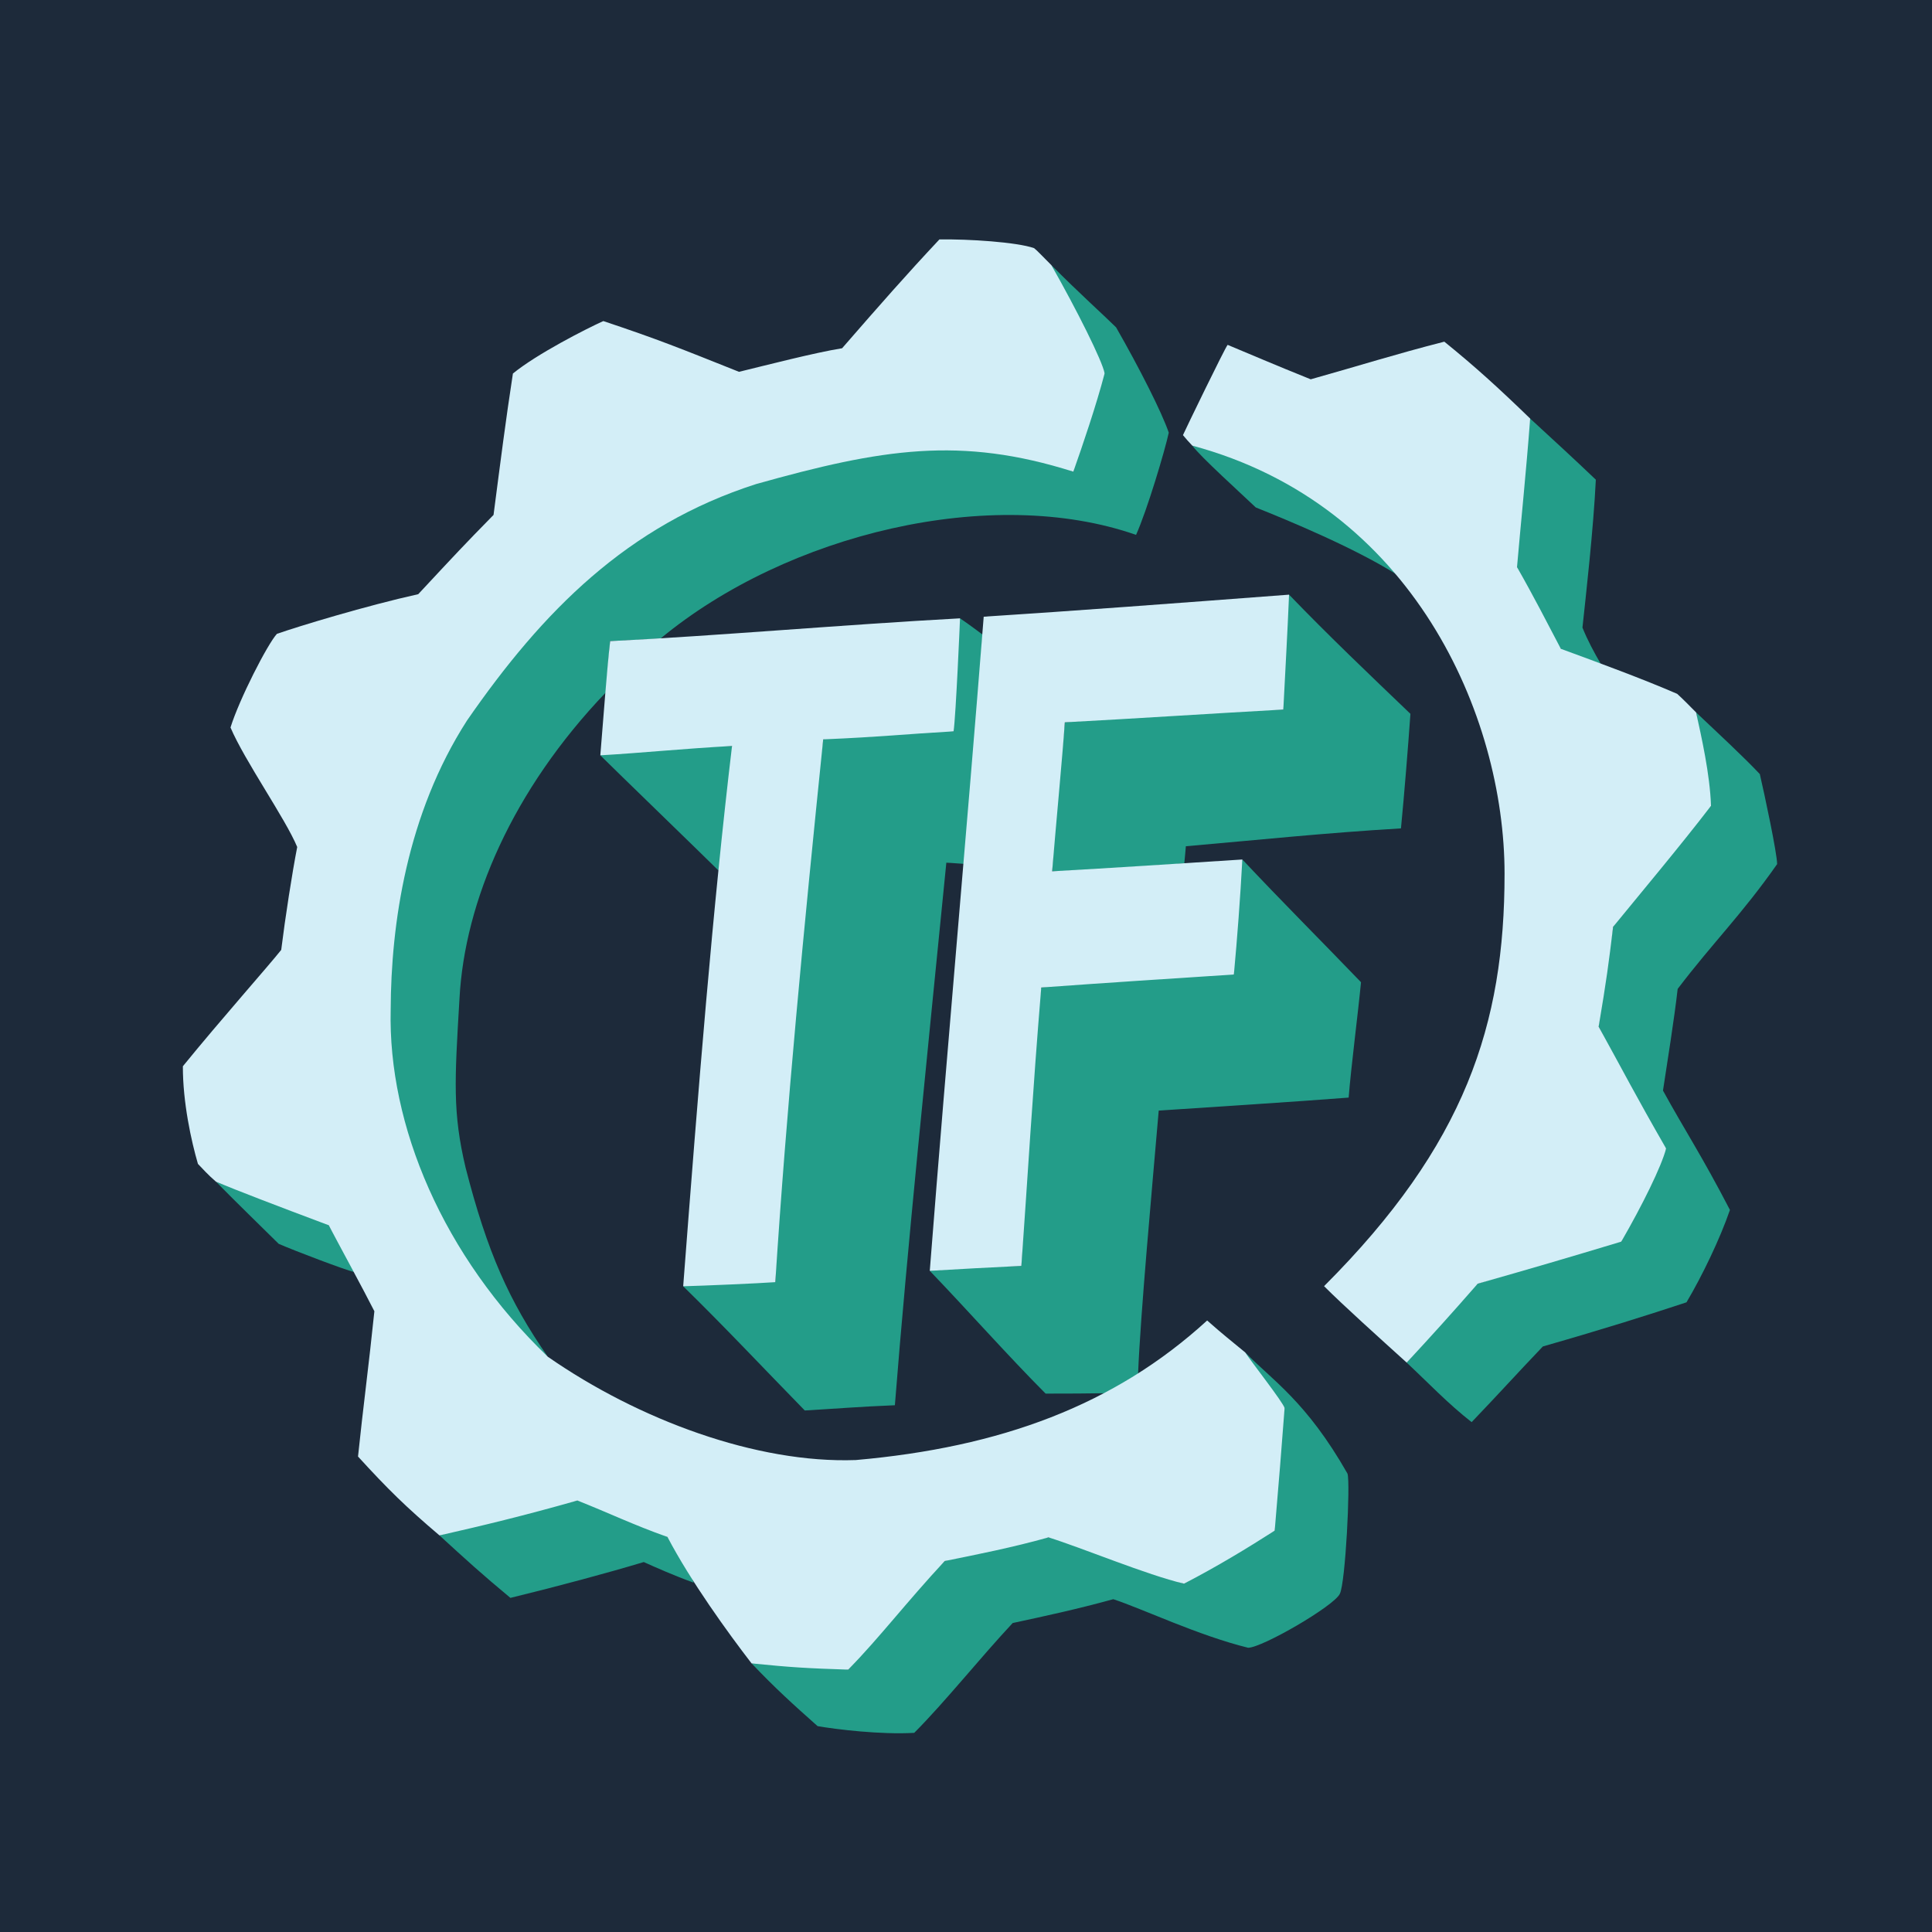 <?xml version="1.0" encoding="UTF-8" standalone="no"?>
<!-- Created with Inkscape (http://www.inkscape.org/) -->

<svg
   width="100%"
   height="100%"
   viewBox="0 0 270.933 270.933"
   version="1.1"
   id="svg5"
   inkscape:version="1.1 (c68e22c387, 2021-05-23)"
   sodipodi:docname="ctf_events_v2.svg"
   xmlns:inkscape="http://www.inkscape.org/namespaces/inkscape"
   xmlns:sodipodi="http://sodipodi.sourceforge.net/DTD/sodipodi-0.dtd"
   xmlns="http://www.w3.org/2000/svg"
   xmlns:svg="http://www.w3.org/2000/svg">
  <sodipodi:namedview
     id="namedview7"
     pagecolor="#ffffff"
     bordercolor="#666666"
     borderopacity="1.0"
     inkscape:pageshadow="2"
     inkscape:pageopacity="0.0"
     inkscape:pagecheckerboard="0"
     inkscape:document-units="mm"
     showgrid="false"
     width="1024mm"
     units="px"
     inkscape:zoom="1.3102506"
     inkscape:cx="100.36248"
     inkscape:cy="171.34126"
     inkscape:window-width="1366"
     inkscape:window-height="705"
     inkscape:window-x="-8"
     inkscape:window-y="-8"
     inkscape:window-maximized="1"
     inkscape:current-layer="layer1" />
  <defs
     id="defs2" />
  <g
     inkscape:label="Camada 1"
     inkscape:groupmode="layer"
     id="layer1"
     style="display:inline">
    <circle
       style="fill:#1d2a3a;fill-opacity:1;stroke-width:0.442"
       id="path1828"
       cx="135.467"
       cy="135.467"
       r="135.467" />
    <rect
       style="fill:#1d2a3a;fill-opacity:1;stroke-width:0.264"
       id="rect57973"
       width="270.933"
       height="270.933"
       x="0"
       y="0" />
    <path
       style="fill:#239d89;stroke-width:1.526;fill-opacity:1"
       d="m 361.532,680.68 c 11.333,-3.107 35.81,-4.7 48.749,-2.184 3.446,-89.976 12.095,-196.621 25.344,-287.234 23.894,-6.134 37.065,-6.146 68.995,-4.247 -0.263,-21.086 -0.007,-35.861 3.412,-59.801 3.09,2.06 9.091,6.45 11.876,8.564 -2.884,49.462 -6.609,87.947 -9.474,121.381 -2.439,-0.089 -7.261,-0.576 -9.644,-0.624 -10.272,103.619 -20.717,204.274 -27.236,287.1 -18.445,0.746 -31.595,1.849 -47.673,2.775 -21.655,-22.15 -42.725,-44.616 -64.35,-65.731 z"
       id="path1102"
       sodipodi:nodetypes="ccccccccccc"
       transform="scale(0.265)" />
    <path
       style="fill:#239d89;fill-opacity:1;stroke-width:1.526"
       d="m 317.68,399.713 c 19.391,-3.047 48.685,-5.191 69.7,-4.95 -0.278,17.062 -4.12,50.246 -7.176,65.897 -6.515,-6.515 -55.92,-54.343 -62.524,-60.948 z"
       id="path1180"
       transform="scale(0.265)"
       sodipodi:nodetypes="cccc" />
    <path
       style="fill:#239d89;stroke-width:1.526;fill-opacity:1"
       d="m 432.651,913.442 c -13.332,-11.842 -22.148,-19.81 -34.931,-33.2 16.44,-0.97 32.385,0.068 51.168,3.312 14.578,-17.334 35.535,-42.246 51.057,-57.484 21.236,-6.618 31.087,-8.913 54.911,-12.506 22.243,3.887 43.963,15.401 71.718,24.497 16.489,-10.193 35.746,-22.679 47.984,-28.063 -1.086,-22.094 1.765,-47.75 5.241,-64.865 -4.416,-4.325 -11.201,-11.809 -20.849,-29.448 14.301,14.724 32.316,25.832 54.135,64.154 1.576,4.991 -1.082,57.772 -4.061,63.59 -3.071,6.477 -41.116,28.541 -48.531,28.541 -26.345,-6.465 -55.97,-20.655 -71.36,-25.693 -19.37,5.319 -35.704,8.837 -53.239,12.612 -17.661,18.921 -35.632,41.587 -52.096,58.11 -17.51,1.03 -41.15,-1.797 -51.147,-3.558 z"
       id="path638"
       sodipodi:nodetypes="cccccccccccccccc"
       transform="scale(0.265)" />
    <path
       style="fill:#239d89;stroke-width:1.526;fill-opacity:1"
       d="m 744.4,721.078 c 10.872,-12.85 26.247,-31.557 37.578,-41.751 22.656,-7.184 52.168,-19.001 75.983,-22.264 5.506,-14.596 18.985,-37.376 23.722,-49.283 -14.097,-13.514 -24.651,-42.572 -35.703,-64.479 1.003,-12.791 3.916,-28.684 7.653,-52.832 12.874,-21.823 32.743,-45.853 51.804,-64.023 -4.5,-18.048 -4.671,-32.25 -7.892,-49.447 11.459,10.852 24.707,23.079 33.728,32.631 2.564,11.054 9.112,41.786 9.165,47.636 -18.756,26.763 -33.93,41.445 -52.637,66.05 -1.725,15.305 -5.552,39.311 -7.77,53.805 11.697,21.292 20.442,34.269 35.428,63.162 -5.251,15.29 -14.707,34.928 -22.987,48.89 -20.478,6.748 -42.118,13.63 -76.014,23.36 -14.965,15.7 -21.767,23.398 -37.682,40.04 -12.445,-9.687 -23.143,-20.991 -34.376,-31.495 z"
       id="path677"
       sodipodi:nodetypes="ccccccccccccccccc"
       transform="scale(0.265)" />
    <path
       style="fill:#239d89;stroke-width:1.526;fill-opacity:1"
       d="m 825.989,343.35 c -8.961,-9.353 -18.569,-25.054 -23.206,-43.239 -2.177,-22.973 0.861,-50.401 6.963,-78.608 11.947,10.992 23.078,21.193 34.745,32.341 -1.258,26.186 -5.308,61.732 -7.077,78.266 2.678,6.697 6.27,13.338 9.69,19.169 -6.424,-2.205 -16.903,-4.391 -21.115,-7.928 z"
       id="path716"
       transform="scale(0.265)"
       sodipodi:nodetypes="ccccccc" />
    <path
       style="fill:#239d89;stroke-width:1.526;fill-opacity:1"
       d="m 222.72,425.968 c 40.904,-87.779 93.987,-146.219 176.718,-171.419 60.595,-20.743 122.15,-24.449 168.551,-4.946 2.914,-17.889 8.646,-39.643 16.564,-52.009 -9.084,-12.207 -17.741,-33.242 -28.166,-57.269 15.004,15.101 27.101,25.867 34.231,32.901 12.359,21.572 24.219,44.973 27.878,55.737 -2.004,9.363 -11.477,41.141 -17.31,54.083 -76.169,-26.59 -184.459,-0.802 -251.699,54.906 -9.387,0.491 -17.221,0.833 -26.608,1.324 -0.93,9.951 -1.43,17.486 -2.206,27.076 -49.485,51.716 -74.82,110.688 -77.519,162.172 -2.599,43.567 -3.643,60.326 3.221,89.33 11.504,44.832 23.05,70.663 43.508,100.102 -33.98,-28.584 -55.191,-63.521 -68.806,-95.902 -23.503,-64.707 -19.196,-133.263 1.644,-196.087 z"
       id="path755"
       sodipodi:nodetypes="cccccccccccccccc"
       transform="scale(0.265)" />
    <path
       style="fill:#239d89;stroke-width:1.526;fill-opacity:1"
       d="m 664.567,268.55 c -7.416,-7.056 -29.233,-26.791 -33.622,-32.723 30.459,5.346 82.896,32.424 107.854,68.002 -22.345,-14.047 -57.453,-28.596 -74.232,-35.279 z"
       id="path794"
       transform="scale(0.265)"
       sodipodi:nodetypes="cccc" />
    <path
       style="fill:#239d89;fill-opacity:1;stroke-width:1.526"
       d="m 232.569,812.526 c 21.814,-7.01 42.156,-12.412 72.948,-18.467 11.765,2.929 37.014,13.508 47.702,19.287 4.789,4.335 11.133,16.601 13.897,24.188 -10.182,-3.646 -20.199,-8.101 -26.437,-10.918 -18.662,5.614 -45.042,12.745 -70.573,18.965 -15.207,-12.636 -23.184,-19.915 -37.538,-33.055 z"
       id="path833"
       sodipodi:nodetypes="ccccccc"
       transform="scale(0.265)" />
    <path
       style="fill:#239d89;stroke-width:1.526;fill-opacity:1"
       d="m 147.475,658.216 c -10.875,-10.784 -21.692,-21.174 -33.134,-32.84 18.997,7.004 41.571,11.83 59.621,23.009 4.487,7.368 11.281,18.467 13.323,24.725 -4.319,-0.97 -30.692,-10.912 -39.809,-14.894 z"
       id="path872"
       transform="scale(0.265)"
       sodipodi:nodetypes="ccccc" />
    <path
       style="fill:#239d89;stroke-width:1.526;fill-opacity:1"
       d="m 492.024,672.507 c 16.043,-1.651 33.311,-2.319 48.476,-2.607 2.62,-51.89 4.22,-108.318 10.519,-147.323 34.476,-4.22 74.228,-7.632 101.933,-6.89 -1.381,-21.487 -0.863,-37.916 4.477,-60.856 21.933,23.317 39.915,41.174 62.798,64.941 -1.512,15.895 -5.3,45.14 -6.535,61.059 -30.322,2.34 -66.536,4.607 -100.514,6.875 -3.661,42.74 -9.58,106.682 -10.927,139.277 -2.199,1.447 -8.099,6.349 -15.197,10.265 -12.566,0.193 -20.454,0.233 -33.724,0.233 -20.168,-20.244 -41.217,-44.065 -61.306,-64.973 z"
       id="path1063"
       transform="scale(0.265)"
       sodipodi:nodetypes="cccccccccccc" />
    <path
       style="fill:#239d89;stroke-width:1.526;fill-opacity:1"
       d="m 556.785,461.085 c 1.338,-25.134 4.191,-52.143 6.692,-78.842 39.49,-3.329 73.308,-6.248 115.638,-6.759 -2.137,-20.211 -1.444,-39.039 3.04,-60.799 20.824,21.62 42.55,42.31 64.225,63.064 -1.254,17.806 -3.259,42.589 -5.009,60.618 -40.564,2.419 -75.595,6.131 -113.829,9.457 -0.237,3.069 -0.525,5.794 -0.827,9.114 -13.991,0.942 -58.005,4.113 -69.93,4.147 z"
       id="path1141"
       transform="scale(0.265)"
       sodipodi:nodetypes="ccccccccc" />
    <path
       style="fill:#d3eef7;fill-opacity:1;stroke-width:1.526"
       d="m 700.673,680.625 c 74.801,-74.801 95.518,-138.533 95.518,-218.238 0,-83.657 -48.566,-195.296 -165.245,-226.56 -2.075,-2.17 -3.154,-3.413 -4.944,-5.57 1.322,-3.003 22.201,-46.116 23.644,-47.765 15.789,6.582 23.592,10.02 43.967,18.234 26.034,-7.306 44.371,-13.177 70.701,-19.917 16.276,13.197 28.378,24.167 45.433,40.695 -2.155,28.5 -4.952,55.315 -6.963,78.608 8.809,15.442 16.017,29.548 23.206,43.239 20.51,7.514 43.622,16.045 61.533,23.815 2.995,2.678 5.825,5.61 10.024,9.833 2.813,12.884 7.32,32.573 7.892,49.447 -16.218,21.16 -37.657,46.68 -51.804,64.023 -2.4,19.814 -3.458,27.929 -7.653,52.832 13.467,24.383 19.205,35.804 35.703,64.479 -2.48,9.541 -12.563,29.954 -23.722,49.283 -30.739,9.254 -45.136,13.475 -75.983,22.264 -15.023,17.168 -23.118,26.096 -37.578,41.751 -15.053,-13.64 -33.304,-30.029 -43.727,-40.453 z"
       id="path525"
       sodipodi:nodetypes="cccccccccccccccccccc"
       transform="scale(0.265)" />
    <path
       style="fill:#d3eef7;fill-opacity:1;stroke-width:1.526"
       d="m 361.532,680.68 c 7.953,-104.177 15.682,-200.803 25.849,-285.917 -26.06,1.436 -46.836,3.589 -69.7,4.95 1.52,-17.942 3.442,-45.233 5.198,-60.436 56.653,-2.803 122.957,-8.683 185.154,-12.062 -0.038,1.059 -2.175,51.335 -3.412,59.801 -25.893,1.484 -38.314,2.958 -68.995,4.247 -10.244,99.853 -19.515,196.145 -25.344,287.234 -8.484,0.638 -38.314,1.914 -48.749,2.184 z"
       id="path408"
       sodipodi:nodetypes="ccccccccc"
       transform="scale(0.265)" />
    <path
       style="fill:#d3eef7;fill-opacity:1;stroke-width:1.526"
       d="m 520.564,326.349 c 48.31,-3.112 99.74,-6.981 161.591,-11.663 -0.815,19.615 -2.042,41.248 -3.04,60.799 -38.095,2.103 -76.565,4.669 -115.638,6.759 -0.962,15.088 -5.025,58.032 -6.692,78.842 33.125,-1.863 62.547,-3.813 100.644,-6.254 -1.093,20.363 -2.676,41.362 -4.477,60.856 -36.093,2.368 -66.388,4.297 -101.933,6.89 -4.559,54.92 -7.225,101.011 -10.519,147.323 -16.557,0.784 -32.154,1.642 -48.476,2.607 9.674,-123.893 19.436,-230.353 28.54,-346.158 z"
       id="path447"
       sodipodi:nodetypes="ccccccccccc"
       transform="scale(0.265)" />
    <path
       style="fill:#d3eef7;fill-opacity:1;stroke-width:1.526"
       d="m 397.72,880.242 c -12.541,-16.264 -32.296,-43.58 -44.502,-66.897 -18.38,-6.511 -31.322,-12.86 -47.702,-19.287 -28.314,8.044 -50.179,13.292 -72.948,18.467 -17.816,-15.154 -27.167,-24.288 -43.11,-41.753 2.632,-25.456 5.661,-47.798 8.657,-76.882 -6.045,-11.945 -18.327,-34.421 -24.155,-45.506 -29.022,-10.876 -48.207,-18.279 -59.621,-23.009 -4.388,-3.742 -7.301,-7.12 -9.595,-9.463 -3.488,-11.925 -8.022,-32.478 -7.973,-51.661 19.957,-24.534 45.132,-52.852 52.046,-61.58 2.117,-17.105 5.789,-40.746 8.464,-54.446 -6.177,-14.935 -27.857,-45.692 -35.299,-63.251 4.688,-15.053 19.517,-44.019 24.559,-49.55 11.602,-4.052 47.326,-14.903 74.786,-20.989 20.338,-21.823 23.58,-25.347 39.849,-41.946 3.824,-29.348 6.389,-49.735 10.248,-74.817 12.662,-10.376 38.91,-23.754 47.852,-27.762 29.33,9.789 40.105,14.216 71.804,26.853 14.103,-3.417 39.894,-10.114 54.549,-12.475 20.334,-23.371 33.727,-38.637 51.487,-57.579 15.341,-0.266 40.996,1.411 50.108,4.604 1.795,1.436 3.977,3.83 9.16,9.012 13.332,23.494 27.048,50.807 28.166,57.269 -4.302,16.539 -11.839,38.681 -16.564,52.009 -59.737,-18.916 -101.358,-12.13 -167.874,6.561 -68.05,21.833 -112.877,67.166 -152.948,125.084 -31.925,49.608 -40.248,107.841 -40.413,153.001 -1.516,61.418 27.801,130.501 83.128,183.707 48.235,33.524 110.661,56.554 162.979,54.684 76.54,-6.739 136.849,-28.93 185.954,-73.857 9.214,8.131 11.368,9.632 20.136,16.901 3.329,5.123 20.087,26.437 20.849,29.448 -1.517,20.485 -3.131,39.925 -5.241,64.865 -14.147,9.046 -30.001,18.728 -47.984,28.063 -19.851,-4.666 -53.824,-18.937 -71.718,-24.497 -18.801,5.298 -38.376,9.163 -54.911,12.506 -20.266,21.792 -34.203,40.177 -51.057,57.484 -22.046,-0.737 -29.772,-1.168 -51.168,-3.312 z"
       id="path486"
       sodipodi:nodetypes="ccccccccccccccccccccccccccccccccccccccc"
       transform="scale(0.265)" />
  </g>
</svg>
